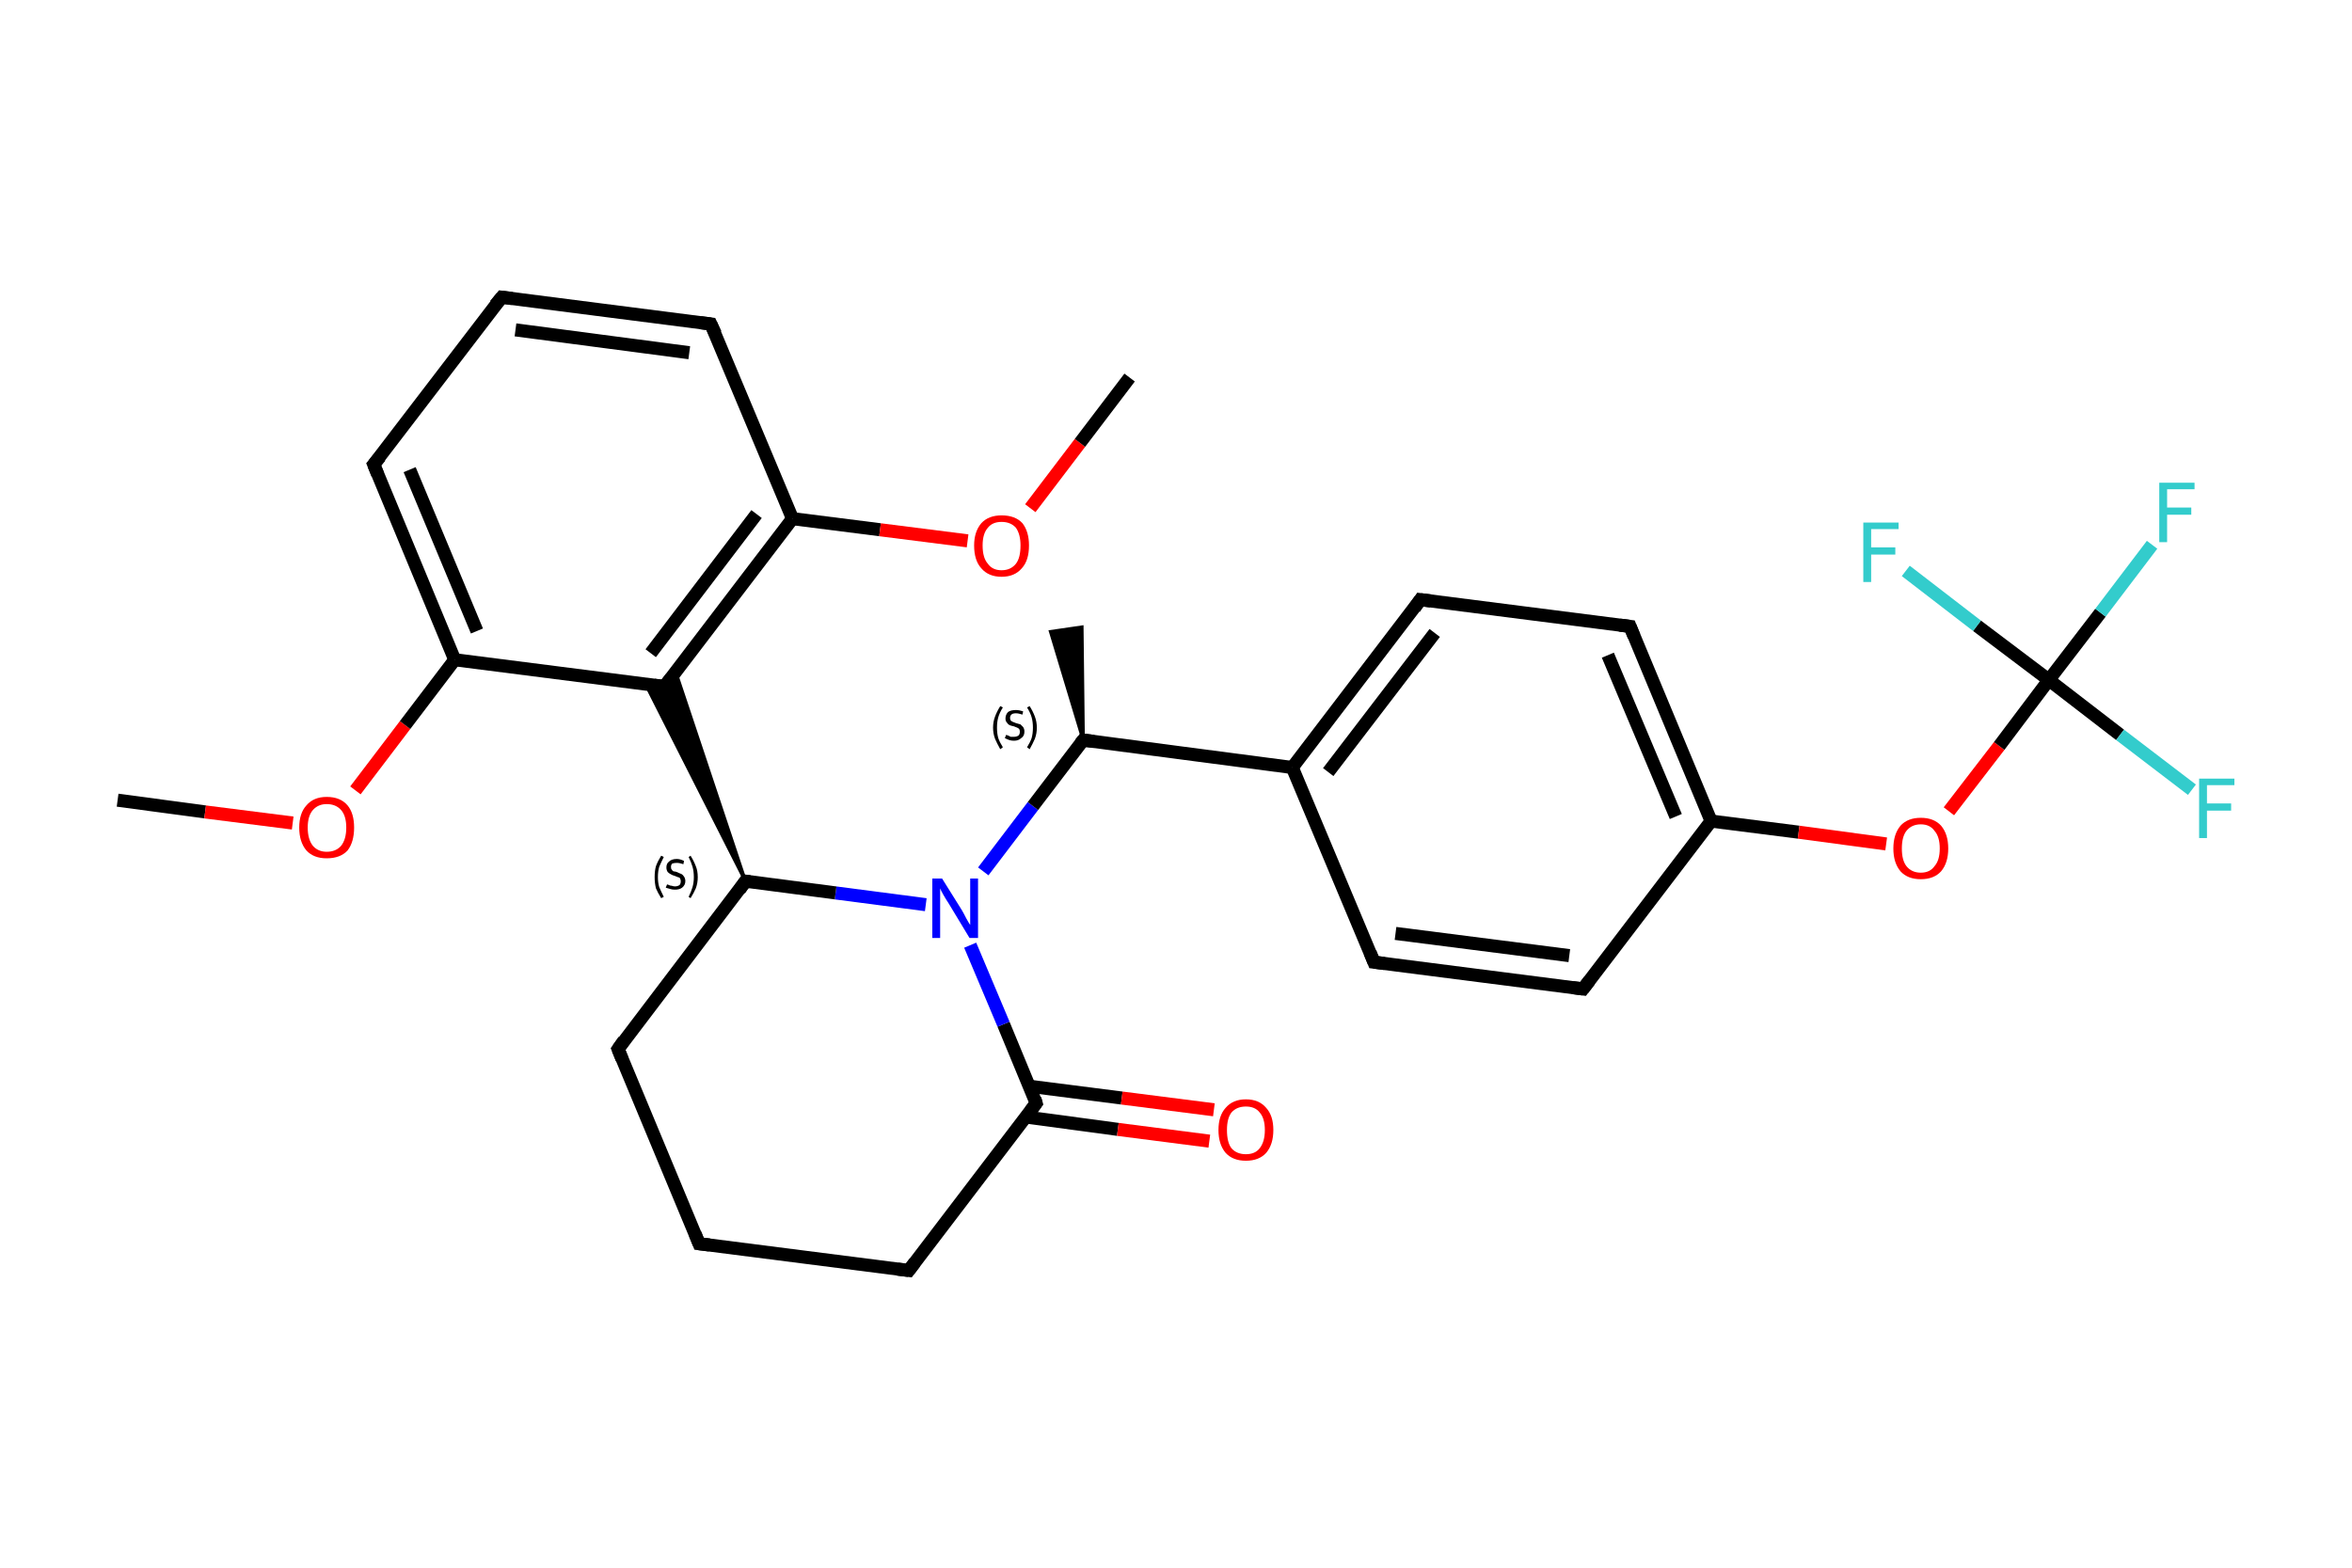 <?xml version='1.0' encoding='iso-8859-1'?>
<svg version='1.1' baseProfile='full'
              xmlns='http://www.w3.org/2000/svg'
                      xmlns:rdkit='http://www.rdkit.org/xml'
                      xmlns:xlink='http://www.w3.org/1999/xlink'
                  xml:space='preserve'
width='360px' height='240px' viewBox='0 0 360 240'>
<!-- END OF HEADER -->
<rect style='opacity:1.0;fill:#FFFFFF;stroke:none' width='360.0' height='240.0' x='0.0' y='0.0'> </rect>
<path class='bond-0 atom-0 atom-1' d='M 18.0,122.5 L 31.4,124.3' style='fill:none;fill-rule:evenodd;stroke:#000000;stroke-width:2.0px;stroke-linecap:butt;stroke-linejoin:miter;stroke-opacity:1' />
<path class='bond-0 atom-0 atom-1' d='M 31.4,124.3 L 44.8,126.0' style='fill:none;fill-rule:evenodd;stroke:#FF0000;stroke-width:2.0px;stroke-linecap:butt;stroke-linejoin:miter;stroke-opacity:1' />
<path class='bond-1 atom-1 atom-2' d='M 54.4,121.0 L 62.0,111.0' style='fill:none;fill-rule:evenodd;stroke:#FF0000;stroke-width:2.0px;stroke-linecap:butt;stroke-linejoin:miter;stroke-opacity:1' />
<path class='bond-1 atom-1 atom-2' d='M 62.0,111.0 L 69.6,101.0' style='fill:none;fill-rule:evenodd;stroke:#000000;stroke-width:2.0px;stroke-linecap:butt;stroke-linejoin:miter;stroke-opacity:1' />
<path class='bond-2 atom-2 atom-3' d='M 69.6,101.0 L 57.2,71.1' style='fill:none;fill-rule:evenodd;stroke:#000000;stroke-width:2.0px;stroke-linecap:butt;stroke-linejoin:miter;stroke-opacity:1' />
<path class='bond-2 atom-2 atom-3' d='M 73.0,96.6 L 62.7,71.9' style='fill:none;fill-rule:evenodd;stroke:#000000;stroke-width:2.0px;stroke-linecap:butt;stroke-linejoin:miter;stroke-opacity:1' />
<path class='bond-3 atom-3 atom-4' d='M 57.2,71.1 L 76.8,45.5' style='fill:none;fill-rule:evenodd;stroke:#000000;stroke-width:2.0px;stroke-linecap:butt;stroke-linejoin:miter;stroke-opacity:1' />
<path class='bond-4 atom-4 atom-5' d='M 76.8,45.5 L 108.8,49.6' style='fill:none;fill-rule:evenodd;stroke:#000000;stroke-width:2.0px;stroke-linecap:butt;stroke-linejoin:miter;stroke-opacity:1' />
<path class='bond-4 atom-4 atom-5' d='M 78.9,50.5 L 105.5,54.0' style='fill:none;fill-rule:evenodd;stroke:#000000;stroke-width:2.0px;stroke-linecap:butt;stroke-linejoin:miter;stroke-opacity:1' />
<path class='bond-5 atom-5 atom-6' d='M 108.8,49.6 L 121.3,79.4' style='fill:none;fill-rule:evenodd;stroke:#000000;stroke-width:2.0px;stroke-linecap:butt;stroke-linejoin:miter;stroke-opacity:1' />
<path class='bond-6 atom-6 atom-7' d='M 121.3,79.4 L 134.7,81.1' style='fill:none;fill-rule:evenodd;stroke:#000000;stroke-width:2.0px;stroke-linecap:butt;stroke-linejoin:miter;stroke-opacity:1' />
<path class='bond-6 atom-6 atom-7' d='M 134.7,81.1 L 148.1,82.8' style='fill:none;fill-rule:evenodd;stroke:#FF0000;stroke-width:2.0px;stroke-linecap:butt;stroke-linejoin:miter;stroke-opacity:1' />
<path class='bond-7 atom-7 atom-8' d='M 157.7,77.8 L 165.3,67.8' style='fill:none;fill-rule:evenodd;stroke:#FF0000;stroke-width:2.0px;stroke-linecap:butt;stroke-linejoin:miter;stroke-opacity:1' />
<path class='bond-7 atom-7 atom-8' d='M 165.3,67.8 L 172.9,57.8' style='fill:none;fill-rule:evenodd;stroke:#000000;stroke-width:2.0px;stroke-linecap:butt;stroke-linejoin:miter;stroke-opacity:1' />
<path class='bond-8 atom-6 atom-9' d='M 121.3,79.4 L 101.7,105.1' style='fill:none;fill-rule:evenodd;stroke:#000000;stroke-width:2.0px;stroke-linecap:butt;stroke-linejoin:miter;stroke-opacity:1' />
<path class='bond-8 atom-6 atom-9' d='M 115.8,78.7 L 99.6,100.0' style='fill:none;fill-rule:evenodd;stroke:#000000;stroke-width:2.0px;stroke-linecap:butt;stroke-linejoin:miter;stroke-opacity:1' />
<path class='bond-9 atom-10 atom-9' d='M 114.1,134.9 L 98.8,104.7 L 101.7,105.1 Z' style='fill:#000000;fill-rule:evenodd;fill-opacity:1;stroke:#000000;stroke-width:0.5px;stroke-linecap:butt;stroke-linejoin:miter;stroke-opacity:1;' />
<path class='bond-9 atom-10 atom-9' d='M 114.1,134.9 L 101.7,105.1 L 103.4,102.8 Z' style='fill:#000000;fill-rule:evenodd;fill-opacity:1;stroke:#000000;stroke-width:0.5px;stroke-linecap:butt;stroke-linejoin:miter;stroke-opacity:1;' />
<path class='bond-10 atom-10 atom-11' d='M 114.1,134.9 L 94.6,160.6' style='fill:none;fill-rule:evenodd;stroke:#000000;stroke-width:2.0px;stroke-linecap:butt;stroke-linejoin:miter;stroke-opacity:1' />
<path class='bond-11 atom-11 atom-12' d='M 94.6,160.6 L 107.0,190.4' style='fill:none;fill-rule:evenodd;stroke:#000000;stroke-width:2.0px;stroke-linecap:butt;stroke-linejoin:miter;stroke-opacity:1' />
<path class='bond-12 atom-12 atom-13' d='M 107.0,190.4 L 139.1,194.5' style='fill:none;fill-rule:evenodd;stroke:#000000;stroke-width:2.0px;stroke-linecap:butt;stroke-linejoin:miter;stroke-opacity:1' />
<path class='bond-13 atom-13 atom-14' d='M 139.1,194.5 L 158.6,168.9' style='fill:none;fill-rule:evenodd;stroke:#000000;stroke-width:2.0px;stroke-linecap:butt;stroke-linejoin:miter;stroke-opacity:1' />
<path class='bond-14 atom-14 atom-15' d='M 157.0,171.0 L 171.1,172.9' style='fill:none;fill-rule:evenodd;stroke:#000000;stroke-width:2.0px;stroke-linecap:butt;stroke-linejoin:miter;stroke-opacity:1' />
<path class='bond-14 atom-14 atom-15' d='M 171.1,172.9 L 185.1,174.7' style='fill:none;fill-rule:evenodd;stroke:#FF0000;stroke-width:2.0px;stroke-linecap:butt;stroke-linejoin:miter;stroke-opacity:1' />
<path class='bond-14 atom-14 atom-15' d='M 157.6,166.3 L 171.7,168.1' style='fill:none;fill-rule:evenodd;stroke:#000000;stroke-width:2.0px;stroke-linecap:butt;stroke-linejoin:miter;stroke-opacity:1' />
<path class='bond-14 atom-14 atom-15' d='M 171.7,168.1 L 185.8,169.9' style='fill:none;fill-rule:evenodd;stroke:#FF0000;stroke-width:2.0px;stroke-linecap:butt;stroke-linejoin:miter;stroke-opacity:1' />
<path class='bond-15 atom-14 atom-16' d='M 158.6,168.9 L 153.6,156.8' style='fill:none;fill-rule:evenodd;stroke:#000000;stroke-width:2.0px;stroke-linecap:butt;stroke-linejoin:miter;stroke-opacity:1' />
<path class='bond-15 atom-14 atom-16' d='M 153.6,156.8 L 148.5,144.7' style='fill:none;fill-rule:evenodd;stroke:#0000FF;stroke-width:2.0px;stroke-linecap:butt;stroke-linejoin:miter;stroke-opacity:1' />
<path class='bond-16 atom-16 atom-17' d='M 150.5,133.4 L 158.1,123.4' style='fill:none;fill-rule:evenodd;stroke:#0000FF;stroke-width:2.0px;stroke-linecap:butt;stroke-linejoin:miter;stroke-opacity:1' />
<path class='bond-16 atom-16 atom-17' d='M 158.1,123.4 L 165.8,113.3' style='fill:none;fill-rule:evenodd;stroke:#000000;stroke-width:2.0px;stroke-linecap:butt;stroke-linejoin:miter;stroke-opacity:1' />
<path class='bond-17 atom-17 atom-18' d='M 165.8,113.3 L 160.8,96.7 L 165.6,96.0 Z' style='fill:#000000;fill-rule:evenodd;fill-opacity:1;stroke:#000000;stroke-width:0.5px;stroke-linecap:butt;stroke-linejoin:miter;stroke-opacity:1;' />
<path class='bond-18 atom-17 atom-19' d='M 165.8,113.3 L 197.8,117.5' style='fill:none;fill-rule:evenodd;stroke:#000000;stroke-width:2.0px;stroke-linecap:butt;stroke-linejoin:miter;stroke-opacity:1' />
<path class='bond-19 atom-19 atom-20' d='M 197.8,117.5 L 217.4,91.8' style='fill:none;fill-rule:evenodd;stroke:#000000;stroke-width:2.0px;stroke-linecap:butt;stroke-linejoin:miter;stroke-opacity:1' />
<path class='bond-19 atom-19 atom-20' d='M 203.3,118.2 L 219.6,96.9' style='fill:none;fill-rule:evenodd;stroke:#000000;stroke-width:2.0px;stroke-linecap:butt;stroke-linejoin:miter;stroke-opacity:1' />
<path class='bond-20 atom-20 atom-21' d='M 217.4,91.8 L 249.5,95.9' style='fill:none;fill-rule:evenodd;stroke:#000000;stroke-width:2.0px;stroke-linecap:butt;stroke-linejoin:miter;stroke-opacity:1' />
<path class='bond-21 atom-21 atom-22' d='M 249.5,95.9 L 261.9,125.7' style='fill:none;fill-rule:evenodd;stroke:#000000;stroke-width:2.0px;stroke-linecap:butt;stroke-linejoin:miter;stroke-opacity:1' />
<path class='bond-21 atom-21 atom-22' d='M 246.1,100.3 L 256.5,125.0' style='fill:none;fill-rule:evenodd;stroke:#000000;stroke-width:2.0px;stroke-linecap:butt;stroke-linejoin:miter;stroke-opacity:1' />
<path class='bond-22 atom-22 atom-23' d='M 261.9,125.7 L 275.3,127.4' style='fill:none;fill-rule:evenodd;stroke:#000000;stroke-width:2.0px;stroke-linecap:butt;stroke-linejoin:miter;stroke-opacity:1' />
<path class='bond-22 atom-22 atom-23' d='M 275.3,127.4 L 288.7,129.2' style='fill:none;fill-rule:evenodd;stroke:#FF0000;stroke-width:2.0px;stroke-linecap:butt;stroke-linejoin:miter;stroke-opacity:1' />
<path class='bond-23 atom-23 atom-24' d='M 298.3,124.2 L 306.0,114.2' style='fill:none;fill-rule:evenodd;stroke:#FF0000;stroke-width:2.0px;stroke-linecap:butt;stroke-linejoin:miter;stroke-opacity:1' />
<path class='bond-23 atom-23 atom-24' d='M 306.0,114.2 L 313.6,104.1' style='fill:none;fill-rule:evenodd;stroke:#000000;stroke-width:2.0px;stroke-linecap:butt;stroke-linejoin:miter;stroke-opacity:1' />
<path class='bond-24 atom-24 atom-25' d='M 313.6,104.1 L 321.5,93.8' style='fill:none;fill-rule:evenodd;stroke:#000000;stroke-width:2.0px;stroke-linecap:butt;stroke-linejoin:miter;stroke-opacity:1' />
<path class='bond-24 atom-24 atom-25' d='M 321.5,93.8 L 329.4,83.4' style='fill:none;fill-rule:evenodd;stroke:#33CCCC;stroke-width:2.0px;stroke-linecap:butt;stroke-linejoin:miter;stroke-opacity:1' />
<path class='bond-25 atom-24 atom-26' d='M 313.6,104.1 L 324.5,112.5' style='fill:none;fill-rule:evenodd;stroke:#000000;stroke-width:2.0px;stroke-linecap:butt;stroke-linejoin:miter;stroke-opacity:1' />
<path class='bond-25 atom-24 atom-26' d='M 324.5,112.5 L 335.5,120.9' style='fill:none;fill-rule:evenodd;stroke:#33CCCC;stroke-width:2.0px;stroke-linecap:butt;stroke-linejoin:miter;stroke-opacity:1' />
<path class='bond-26 atom-24 atom-27' d='M 313.6,104.1 L 302.6,95.8' style='fill:none;fill-rule:evenodd;stroke:#000000;stroke-width:2.0px;stroke-linecap:butt;stroke-linejoin:miter;stroke-opacity:1' />
<path class='bond-26 atom-24 atom-27' d='M 302.6,95.8 L 291.7,87.4' style='fill:none;fill-rule:evenodd;stroke:#33CCCC;stroke-width:2.0px;stroke-linecap:butt;stroke-linejoin:miter;stroke-opacity:1' />
<path class='bond-27 atom-22 atom-28' d='M 261.9,125.7 L 242.3,151.4' style='fill:none;fill-rule:evenodd;stroke:#000000;stroke-width:2.0px;stroke-linecap:butt;stroke-linejoin:miter;stroke-opacity:1' />
<path class='bond-28 atom-28 atom-29' d='M 242.3,151.4 L 210.3,147.3' style='fill:none;fill-rule:evenodd;stroke:#000000;stroke-width:2.0px;stroke-linecap:butt;stroke-linejoin:miter;stroke-opacity:1' />
<path class='bond-28 atom-28 atom-29' d='M 240.2,146.3 L 213.6,142.9' style='fill:none;fill-rule:evenodd;stroke:#000000;stroke-width:2.0px;stroke-linecap:butt;stroke-linejoin:miter;stroke-opacity:1' />
<path class='bond-29 atom-9 atom-2' d='M 101.7,105.1 L 69.6,101.0' style='fill:none;fill-rule:evenodd;stroke:#000000;stroke-width:2.0px;stroke-linecap:butt;stroke-linejoin:miter;stroke-opacity:1' />
<path class='bond-30 atom-16 atom-10' d='M 141.7,138.5 L 127.9,136.7' style='fill:none;fill-rule:evenodd;stroke:#0000FF;stroke-width:2.0px;stroke-linecap:butt;stroke-linejoin:miter;stroke-opacity:1' />
<path class='bond-30 atom-16 atom-10' d='M 127.9,136.7 L 114.1,134.9' style='fill:none;fill-rule:evenodd;stroke:#000000;stroke-width:2.0px;stroke-linecap:butt;stroke-linejoin:miter;stroke-opacity:1' />
<path class='bond-31 atom-29 atom-19' d='M 210.3,147.3 L 197.8,117.5' style='fill:none;fill-rule:evenodd;stroke:#000000;stroke-width:2.0px;stroke-linecap:butt;stroke-linejoin:miter;stroke-opacity:1' />
<path d='M 57.8,72.6 L 57.2,71.1 L 58.2,69.9' style='fill:none;stroke:#000000;stroke-width:2.0px;stroke-linecap:butt;stroke-linejoin:miter;stroke-opacity:1;' />
<path d='M 75.8,46.7 L 76.8,45.5 L 78.4,45.7' style='fill:none;stroke:#000000;stroke-width:2.0px;stroke-linecap:butt;stroke-linejoin:miter;stroke-opacity:1;' />
<path d='M 107.2,49.4 L 108.8,49.6 L 109.5,51.1' style='fill:none;stroke:#000000;stroke-width:2.0px;stroke-linecap:butt;stroke-linejoin:miter;stroke-opacity:1;' />
<path d='M 102.7,103.8 L 101.7,105.1 L 100.1,104.9' style='fill:none;stroke:#000000;stroke-width:2.0px;stroke-linecap:butt;stroke-linejoin:miter;stroke-opacity:1;' />
<path d='M 113.2,136.2 L 114.1,134.9 L 114.8,135.0' style='fill:none;stroke:#000000;stroke-width:2.0px;stroke-linecap:butt;stroke-linejoin:miter;stroke-opacity:1;' />
<path d='M 95.5,159.3 L 94.6,160.6 L 95.2,162.1' style='fill:none;stroke:#000000;stroke-width:2.0px;stroke-linecap:butt;stroke-linejoin:miter;stroke-opacity:1;' />
<path d='M 106.4,188.9 L 107.0,190.4 L 108.6,190.6' style='fill:none;stroke:#000000;stroke-width:2.0px;stroke-linecap:butt;stroke-linejoin:miter;stroke-opacity:1;' />
<path d='M 137.4,194.3 L 139.1,194.5 L 140.0,193.3' style='fill:none;stroke:#000000;stroke-width:2.0px;stroke-linecap:butt;stroke-linejoin:miter;stroke-opacity:1;' />
<path d='M 157.7,170.1 L 158.6,168.9 L 158.4,168.2' style='fill:none;stroke:#000000;stroke-width:2.0px;stroke-linecap:butt;stroke-linejoin:miter;stroke-opacity:1;' />
<path d='M 165.4,113.8 L 165.8,113.3 L 167.4,113.5' style='fill:none;stroke:#000000;stroke-width:2.0px;stroke-linecap:butt;stroke-linejoin:miter;stroke-opacity:1;' />
<path d='M 216.5,93.1 L 217.4,91.8 L 219.0,92.0' style='fill:none;stroke:#000000;stroke-width:2.0px;stroke-linecap:butt;stroke-linejoin:miter;stroke-opacity:1;' />
<path d='M 247.9,95.7 L 249.5,95.9 L 250.1,97.4' style='fill:none;stroke:#000000;stroke-width:2.0px;stroke-linecap:butt;stroke-linejoin:miter;stroke-opacity:1;' />
<path d='M 243.3,150.1 L 242.3,151.4 L 240.7,151.2' style='fill:none;stroke:#000000;stroke-width:2.0px;stroke-linecap:butt;stroke-linejoin:miter;stroke-opacity:1;' />
<path d='M 211.9,147.5 L 210.3,147.3 L 209.7,145.8' style='fill:none;stroke:#000000;stroke-width:2.0px;stroke-linecap:butt;stroke-linejoin:miter;stroke-opacity:1;' />
<path class='atom-1' d='M 45.8 126.7
Q 45.8 124.5, 46.9 123.3
Q 48.0 122.0, 50.0 122.0
Q 52.1 122.0, 53.2 123.3
Q 54.2 124.5, 54.2 126.7
Q 54.2 128.9, 53.2 130.2
Q 52.1 131.4, 50.0 131.4
Q 48.0 131.4, 46.9 130.2
Q 45.8 128.9, 45.8 126.7
M 50.0 130.4
Q 51.4 130.4, 52.2 129.5
Q 53.0 128.5, 53.0 126.7
Q 53.0 124.9, 52.2 124.0
Q 51.4 123.1, 50.0 123.1
Q 48.7 123.1, 47.9 124.0
Q 47.1 124.9, 47.1 126.7
Q 47.1 128.5, 47.9 129.5
Q 48.7 130.4, 50.0 130.4
' fill='#FF0000'/>
<path class='atom-7' d='M 149.1 83.5
Q 149.1 81.4, 150.2 80.1
Q 151.3 78.9, 153.3 78.9
Q 155.4 78.9, 156.5 80.1
Q 157.5 81.4, 157.5 83.5
Q 157.5 85.8, 156.4 87.0
Q 155.3 88.3, 153.3 88.3
Q 151.3 88.3, 150.2 87.0
Q 149.1 85.8, 149.1 83.5
M 153.3 87.3
Q 154.7 87.3, 155.5 86.3
Q 156.2 85.4, 156.2 83.5
Q 156.2 81.8, 155.5 80.8
Q 154.7 79.9, 153.3 79.9
Q 151.9 79.9, 151.2 80.8
Q 150.4 81.7, 150.4 83.5
Q 150.4 85.4, 151.2 86.3
Q 151.9 87.3, 153.3 87.3
' fill='#FF0000'/>
<path class='atom-15' d='M 186.5 173.0
Q 186.5 170.8, 187.6 169.6
Q 188.7 168.3, 190.7 168.3
Q 192.7 168.3, 193.8 169.6
Q 194.9 170.8, 194.9 173.0
Q 194.9 175.2, 193.8 176.5
Q 192.7 177.7, 190.7 177.7
Q 188.7 177.7, 187.6 176.5
Q 186.5 175.2, 186.5 173.0
M 190.7 176.7
Q 192.1 176.7, 192.8 175.8
Q 193.6 174.8, 193.6 173.0
Q 193.6 171.2, 192.8 170.3
Q 192.1 169.4, 190.7 169.4
Q 189.3 169.4, 188.5 170.3
Q 187.8 171.2, 187.8 173.0
Q 187.8 174.9, 188.5 175.8
Q 189.3 176.7, 190.7 176.7
' fill='#FF0000'/>
<path class='atom-16' d='M 144.2 134.5
L 147.2 139.3
Q 147.5 139.8, 147.9 140.6
Q 148.4 141.5, 148.5 141.6
L 148.5 134.5
L 149.7 134.5
L 149.7 143.6
L 148.4 143.6
L 145.2 138.3
Q 144.8 137.7, 144.4 137.0
Q 144.0 136.3, 143.9 136.0
L 143.9 143.6
L 142.7 143.6
L 142.7 134.5
L 144.2 134.5
' fill='#0000FF'/>
<path class='atom-23' d='M 289.8 129.9
Q 289.8 127.7, 290.9 126.4
Q 292.0 125.2, 294.0 125.2
Q 296.0 125.2, 297.1 126.4
Q 298.2 127.7, 298.2 129.9
Q 298.2 132.1, 297.1 133.4
Q 296.0 134.6, 294.0 134.6
Q 292.0 134.6, 290.9 133.4
Q 289.8 132.1, 289.8 129.9
M 294.0 133.6
Q 295.4 133.6, 296.1 132.6
Q 296.9 131.7, 296.9 129.9
Q 296.9 128.1, 296.1 127.2
Q 295.4 126.2, 294.0 126.2
Q 292.6 126.2, 291.8 127.2
Q 291.1 128.1, 291.1 129.9
Q 291.1 131.7, 291.8 132.6
Q 292.6 133.6, 294.0 133.6
' fill='#FF0000'/>
<path class='atom-25' d='M 330.5 73.9
L 335.9 73.9
L 335.9 74.9
L 331.7 74.9
L 331.7 77.7
L 335.4 77.7
L 335.4 78.8
L 331.7 78.8
L 331.7 83.0
L 330.5 83.0
L 330.5 73.9
' fill='#33CCCC'/>
<path class='atom-26' d='M 336.6 119.2
L 342.0 119.2
L 342.0 120.2
L 337.8 120.2
L 337.8 123.0
L 341.5 123.0
L 341.5 124.1
L 337.8 124.1
L 337.8 128.3
L 336.6 128.3
L 336.6 119.2
' fill='#33CCCC'/>
<path class='atom-27' d='M 285.2 80.0
L 290.6 80.0
L 290.6 81.0
L 286.4 81.0
L 286.4 83.8
L 290.1 83.8
L 290.1 84.9
L 286.4 84.9
L 286.4 89.1
L 285.2 89.1
L 285.2 80.0
' fill='#33CCCC'/>
<path class='note' d='M 100.2 134.3
Q 100.2 133.3, 100.4 132.6
Q 100.7 131.8, 101.2 131.0
L 101.6 131.2
Q 101.2 132.0, 100.9 132.7
Q 100.7 133.4, 100.7 134.3
Q 100.7 135.1, 100.9 135.8
Q 101.2 136.5, 101.6 137.3
L 101.2 137.5
Q 100.7 136.7, 100.4 136.0
Q 100.2 135.2, 100.2 134.3
' fill='#000000'/>
<path class='note' d='M 102.1 135.4
Q 102.2 135.4, 102.4 135.5
Q 102.6 135.6, 102.8 135.6
Q 103.1 135.7, 103.3 135.7
Q 103.7 135.7, 104.0 135.5
Q 104.2 135.3, 104.2 134.9
Q 104.2 134.7, 104.1 134.5
Q 104.0 134.3, 103.8 134.3
Q 103.6 134.2, 103.3 134.1
Q 102.9 134.0, 102.6 133.8
Q 102.4 133.7, 102.2 133.5
Q 102.0 133.2, 102.0 132.8
Q 102.0 132.2, 102.4 131.9
Q 102.8 131.5, 103.6 131.5
Q 104.1 131.5, 104.7 131.8
L 104.6 132.3
Q 104.0 132.1, 103.6 132.1
Q 103.2 132.1, 102.9 132.2
Q 102.7 132.4, 102.7 132.7
Q 102.7 133.0, 102.8 133.1
Q 102.9 133.3, 103.1 133.4
Q 103.3 133.4, 103.6 133.5
Q 104.0 133.7, 104.3 133.8
Q 104.5 133.9, 104.7 134.2
Q 104.9 134.5, 104.9 134.9
Q 104.9 135.5, 104.4 135.9
Q 104.0 136.2, 103.3 136.2
Q 102.9 136.2, 102.6 136.1
Q 102.3 136.0, 101.9 135.9
L 102.1 135.4
' fill='#000000'/>
<path class='note' d='M 106.8 134.3
Q 106.8 135.2, 106.5 136.0
Q 106.2 136.7, 105.7 137.5
L 105.4 137.3
Q 105.8 136.5, 106.0 135.8
Q 106.2 135.1, 106.2 134.3
Q 106.2 133.4, 106.0 132.7
Q 105.8 132.0, 105.4 131.2
L 105.7 131.0
Q 106.2 131.8, 106.5 132.6
Q 106.8 133.3, 106.8 134.3
' fill='#000000'/>
<path class='note' d='M 152.0 111.4
Q 152.0 110.5, 152.3 109.7
Q 152.6 108.9, 153.1 108.1
L 153.5 108.3
Q 153.0 109.1, 152.8 109.8
Q 152.6 110.5, 152.6 111.4
Q 152.6 112.3, 152.8 113.0
Q 153.0 113.6, 153.5 114.4
L 153.1 114.7
Q 152.6 113.8, 152.3 113.1
Q 152.0 112.3, 152.0 111.4
' fill='#000000'/>
<path class='note' d='M 154.0 112.5
Q 154.0 112.5, 154.3 112.6
Q 154.5 112.7, 154.7 112.8
Q 154.9 112.8, 155.2 112.8
Q 155.6 112.8, 155.9 112.6
Q 156.1 112.4, 156.1 112.0
Q 156.1 111.8, 156.0 111.6
Q 155.9 111.5, 155.7 111.4
Q 155.5 111.3, 155.2 111.2
Q 154.7 111.1, 154.5 111.0
Q 154.3 110.9, 154.1 110.6
Q 153.9 110.4, 153.9 110.0
Q 153.9 109.4, 154.3 109.0
Q 154.7 108.7, 155.5 108.7
Q 156.0 108.7, 156.6 108.9
L 156.5 109.4
Q 155.9 109.2, 155.5 109.2
Q 155.0 109.2, 154.8 109.4
Q 154.6 109.6, 154.6 109.9
Q 154.6 110.1, 154.7 110.3
Q 154.8 110.4, 155.0 110.5
Q 155.2 110.6, 155.5 110.7
Q 155.9 110.8, 156.2 110.9
Q 156.4 111.1, 156.6 111.3
Q 156.8 111.6, 156.8 112.0
Q 156.8 112.7, 156.3 113.0
Q 155.9 113.4, 155.2 113.4
Q 154.8 113.4, 154.5 113.3
Q 154.2 113.2, 153.8 113.0
L 154.0 112.5
' fill='#000000'/>
<path class='note' d='M 158.7 111.4
Q 158.7 112.3, 158.4 113.1
Q 158.1 113.8, 157.6 114.7
L 157.2 114.4
Q 157.7 113.6, 157.9 113.0
Q 158.1 112.3, 158.1 111.4
Q 158.1 110.5, 157.9 109.8
Q 157.7 109.1, 157.2 108.3
L 157.6 108.1
Q 158.1 108.9, 158.4 109.7
Q 158.7 110.5, 158.7 111.4
' fill='#000000'/>
</svg>
